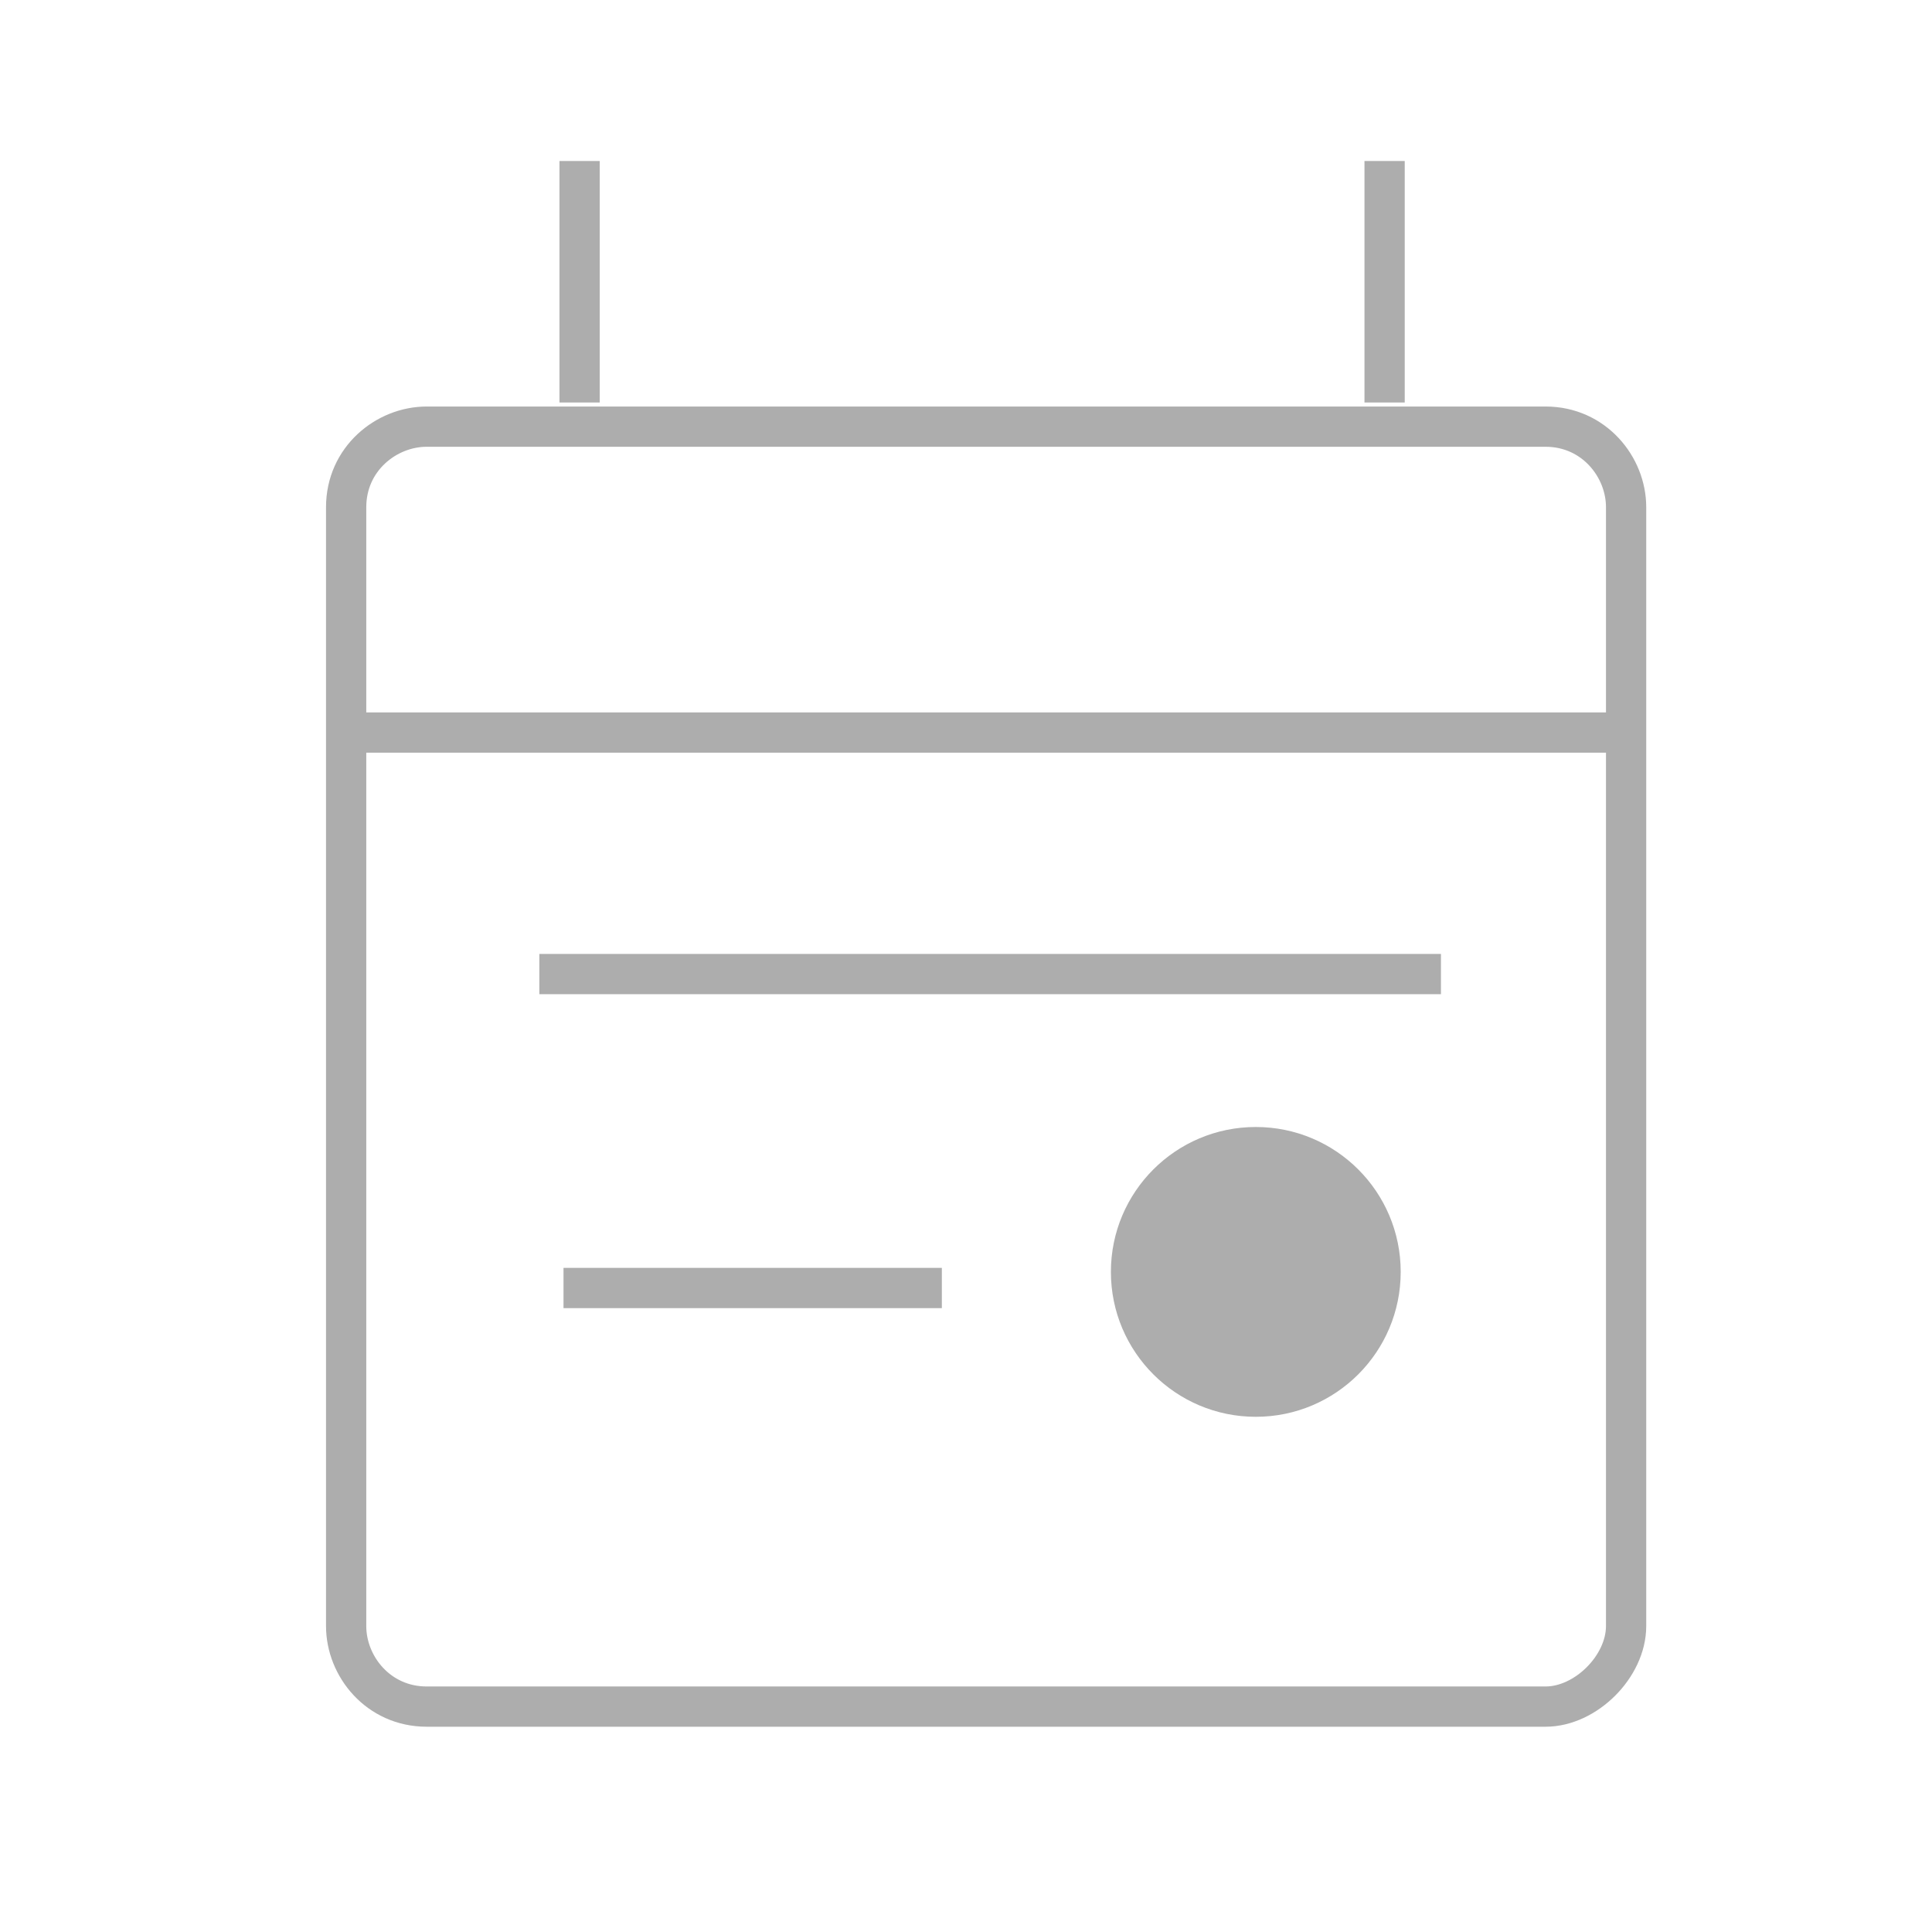 <?xml version="1.0" encoding="utf-8"?>
<!-- Generator: Adobe Illustrator 24.3.0, SVG Export Plug-In . SVG Version: 6.00 Build 0)  -->
<svg version="1.1" id="Layer_2" xmlns="http://www.w3.org/2000/svg" xmlns:xlink="http://www.w3.org/1999/xlink" x="0px" y="0px"
	 viewBox="0 0 24 24" style="enable-background:new 0 0 24 24;" xml:space="preserve">
<style type="text/css">
	.st0{fill:none;stroke:#ADADAD;stroke-width:0.5;stroke-miterlimit:10;}
	.st1{fill:#ADADAD;}
</style>
<path class="st0" d="M19.2,21.2H5.3c-0.6,0-1-0.5-1-1V6.3c0-0.6,0.5-1,1-1h13.9c0.6,0,1,0.5,1,1v13.9C20.2,20.7,19.7,21.2,19.2,21.2
	z"/>
<line class="st0" x1="4.3" y1="9.1" x2="20.2" y2="9.1"/>
<line class="st0" x1="7.2" y1="2" x2="7.2" y2="5"/>
<line class="st0" x1="17.2" y1="2" x2="17.2" y2="5"/>
<circle class="st1" cx="15.6" cy="15.8" r="1.8"/>
<line class="st0" x1="6.7" y1="12.1" x2="17.9" y2="12.1"/>
<line class="st0" x1="7" y1="16" x2="11.7" y2="16"/>
</svg>
